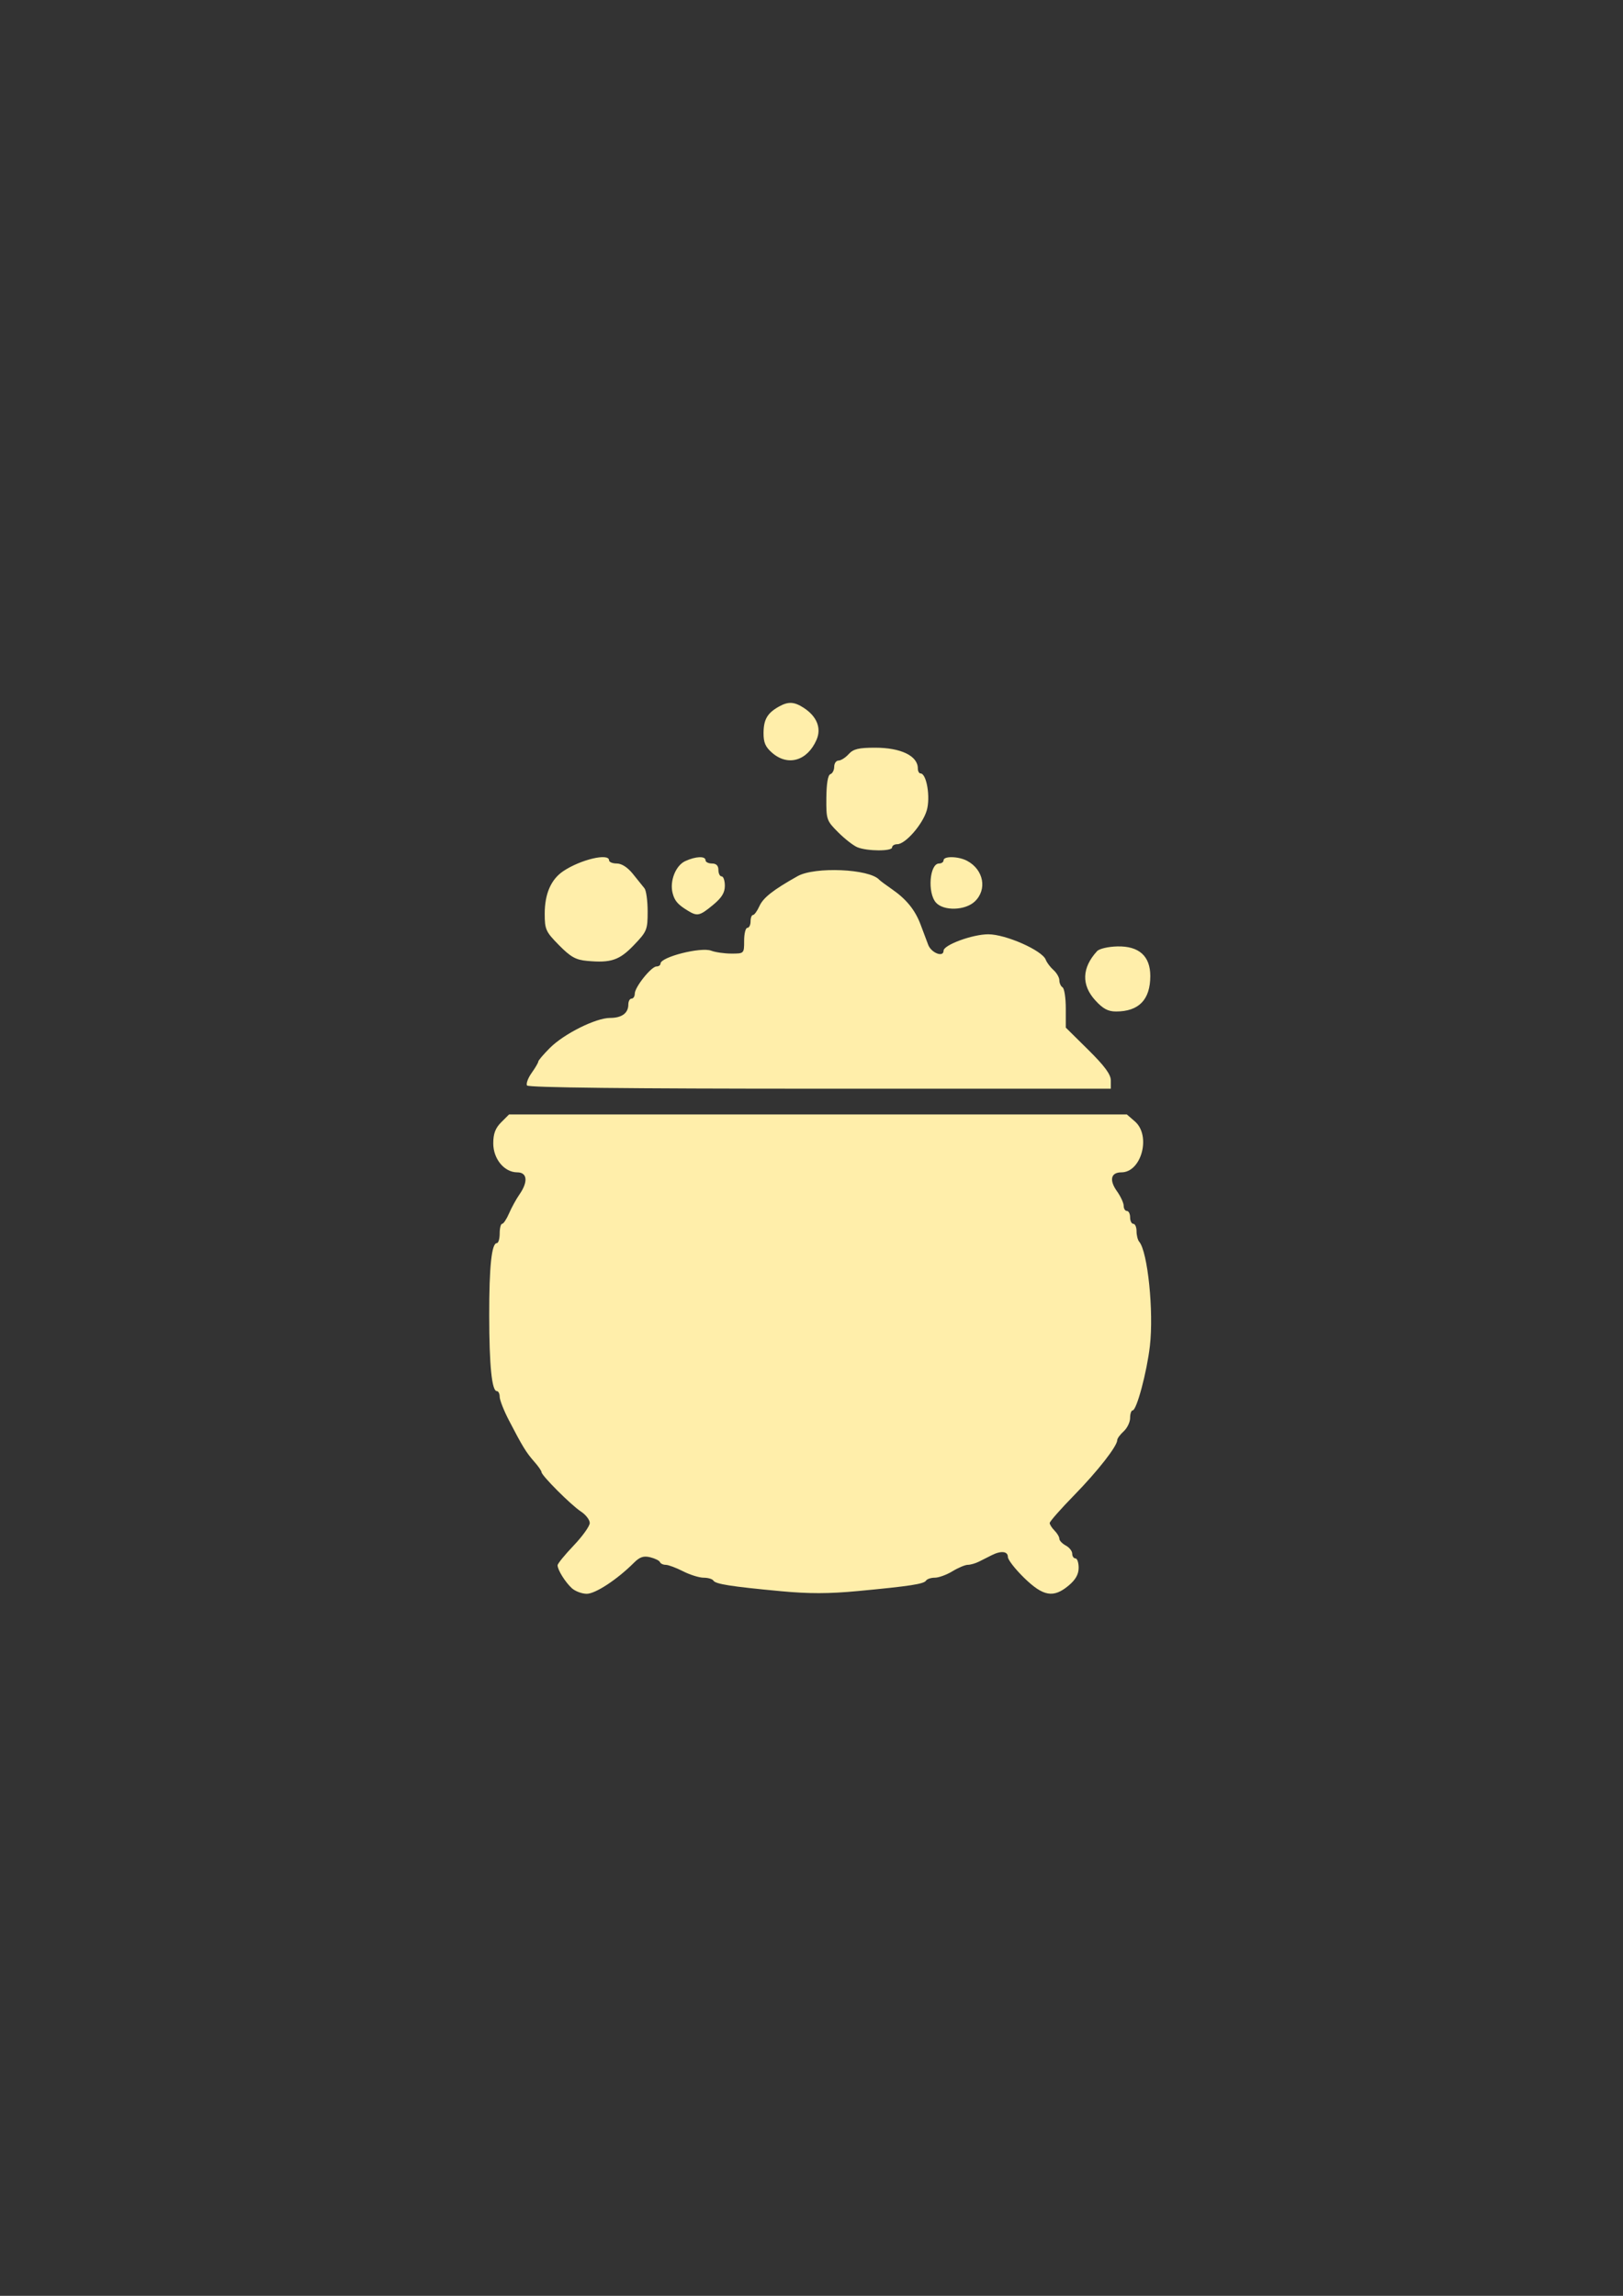 <?xml version="1.0" encoding="UTF-8" standalone="no"?>
<!-- Created with Inkscape (http://www.inkscape.org/) -->

<svg
   xmlns:dc="http://purl.org/dc/elements/1.1/"
   xmlns:cc="http://creativecommons.org/ns#"
   xmlns:rdf="http://www.w3.org/1999/02/22-rdf-syntax-ns#"
   xmlns:svg="http://www.w3.org/2000/svg"
   xmlns="http://www.w3.org/2000/svg"
   xmlns:sodipodi="http://sodipodi.sourceforge.net/DTD/sodipodi-0.dtd"
   xmlns:inkscape="http://www.inkscape.org/namespaces/inkscape"
   width="210mm"
   height="297mm"
   viewBox="0 0 210 297"
   version="1.1"
   id="svg8"
   inkscape:version="0.92.2 5c3e80d, 2017-08-06"
   sodipodi:docname="cauldron.svg">
  <rect x="0" y="0" width="210" height="297" fill="#333333" stroke="none"/>
  <defs
     id="defs2">
    <clipPath
       id="clipPath45"
       clipPathUnits="userSpaceOnUse">
      <path
         inkscape:connector-curvature="0"
         id="path43"
         d="M 0,864 H 864 V 0 H 0 Z" />
    </clipPath>
    <clipPath
       id="clipPath3854"
       clipPathUnits="userSpaceOnUse">
      <path
         inkscape:connector-curvature="0"
         id="path3852"
         d="M 0,864 H 864 V 0 H 0 Z" />
    </clipPath>
    <clipPath
       id="clipPath4053"
       clipPathUnits="userSpaceOnUse">
      <path
         inkscape:connector-curvature="0"
         id="path4051"
         d="M 0,864 H 864 V 0 H 0 Z" />
    </clipPath>
    <clipPath
       id="clipPath4150"
       clipPathUnits="userSpaceOnUse">
      <path
         inkscape:connector-curvature="0"
         id="path4148"
         d="M 0,864 H 864 V 0 H 0 Z" />
    </clipPath>
    <clipPath
       id="clipPath4295"
       clipPathUnits="userSpaceOnUse">
      <path
         inkscape:connector-curvature="0"
         id="path4293"
         d="M 0,864 H 864 V 0 H 0 Z" />
    </clipPath>
    <clipPath
       id="clipPath4410"
       clipPathUnits="userSpaceOnUse">
      <path
         inkscape:connector-curvature="0"
         id="path4408"
         d="M 0,864 H 864 V 0 H 0 Z" />
    </clipPath>
    <clipPath
       id="clipPath4615"
       clipPathUnits="userSpaceOnUse">
      <path
         inkscape:connector-curvature="0"
         id="path4613"
         d="M 0,864 H 864 V 0 H 0 Z" />
    </clipPath>
    <clipPath
       id="clipPath4838"
       clipPathUnits="userSpaceOnUse">
      <path
         inkscape:connector-curvature="0"
         id="path4836"
         d="M 0,864 H 864 V 0 H 0 Z" />
    </clipPath>
    <clipPath
       id="clipPath5001"
       clipPathUnits="userSpaceOnUse">
      <path
         inkscape:connector-curvature="0"
         id="path4999"
         d="M 0,864 H 864 V 0 H 0 Z" />
    </clipPath>
    <inkscape:perspective
       id="perspective9"
       inkscape:persp3d-origin="372.04724 : 350.78739 : 1"
       inkscape:vp_z="744.09448 : 526.18109 : 1"
       inkscape:vp_y="0 : 1000 : 0"
       inkscape:vp_x="0 : 526.18109 : 1"
       sodipodi:type="inkscape:persp3d" />
  </defs>
  <sodipodi:namedview
     id="base"
     pagecolor="#000000"
     bordercolor="#666666"
     borderopacity="1.0"
     inkscape:pageopacity="0"
     inkscape:pageshadow="2"
     inkscape:zoom="0.91846942"
     inkscape:cx="396.85039"
     inkscape:cy="556.87007"
     inkscape:document-units="mm"
     inkscape:current-layer="g5136"
     showgrid="false"
     inkscape:window-width="2560"
     inkscape:window-height="1385"
     inkscape:window-x="2560"
     inkscape:window-y="27"
     inkscape:window-maximized="1"
     showguides="true"
     inkscape:guide-bbox="true">
    <sodipodi:guide
       position="105.434,205.97"
       orientation="1,0"
       id="guide3815"
       inkscape:locked="false" />
    <sodipodi:guide
       position="92.758,149.508"
       orientation="0,1"
       id="guide3817"
       inkscape:locked="false" />
  </sodipodi:namedview>
  <g
     inkscape:label="Layer 1"
     inkscape:groupmode="layer"
     id="layer1">
    <g
       transform="matrix(0.353,0,0,-0.353,-70.777,287.435)"
       inkscape:label="1"
       id="g37">
      <g
         id="g39">
        <g
           id="g5136"
           transform="matrix(0.75,0,0,-0.75,342.51,505.502)"
           style="fill:#ffeeaa">
          <path
             style="fill:#ffeeaa;stroke-width:1.572"
             d="m 90.083,364.327 c -3.253,-3.009 -6.921,-8.929 -6.921,-11.168 0,-0.772 3.537,-5.111 7.86,-9.644 4.323,-4.532 7.86,-9.489 7.86,-11.014 0,-1.525 -1.939,-4.043 -4.31,-5.596 -4.855,-3.181 -19.27,-17.598 -19.27,-19.273 0,-0.6 -1.592,-2.886 -3.537,-5.082 -3.905,-4.406 -5.764,-7.44 -12.405,-20.241 -2.471,-4.763 -4.493,-9.917 -4.493,-11.454 0,-1.537 -0.633,-2.794 -1.407,-2.794 -2.431,0 -3.692,-12.534 -3.716,-36.941 -0.027,-23.906 1.183,-35.369 3.723,-35.369 0.77,0 1.4,-2.122 1.4,-4.716 0,-2.594 0.535,-4.716 1.188,-4.716 0.653,0 2.179,-2.299 3.391,-5.109 1.211,-2.81 3.506,-6.987 5.1,-9.282 4.296,-6.188 3.827,-10.761 -1.104,-10.761 -6.306,0 -11.718,-6.535 -11.718,-14.148 0,-4.732 1.019,-7.45 3.859,-10.289 l 3.858,-3.858 H 210.407 361.376 l 3.942,3.427 c 7.981,6.939 3.216,24.868 -6.609,24.868 -5.164,0 -6.053,3.776 -2.172,9.226 1.81,2.542 3.291,5.75 3.291,7.13 0,1.38 0.708,2.508 1.572,2.508 0.864,0 1.572,1.415 1.572,3.144 0,1.729 0.708,3.144 1.572,3.144 0.864,0 1.572,1.627 1.572,3.615 0,1.988 0.578,4.287 1.285,5.109 4.182,4.86 7.186,34.168 5.229,51.01 -1.494,12.852 -6.48,31.439 -8.434,31.439 -0.673,0 -1.224,1.659 -1.224,3.686 0,2.028 -1.415,4.967 -3.144,6.532 -1.729,1.565 -3.144,3.492 -3.144,4.283 0,2.949 -9.568,15.183 -21.102,26.983 -6.55,6.7 -11.909,12.79 -11.909,13.532 0,0.742 1.061,2.411 2.358,3.708 1.297,1.297 2.358,3.091 2.358,3.987 0,0.896 1.415,2.386 3.144,3.312 1.729,0.925 3.144,2.719 3.144,3.985 0,1.266 0.708,2.302 1.572,2.302 0.864,0 1.572,2.059 1.572,4.576 0,3.18 -1.475,5.818 -4.836,8.646 -7.429,6.251 -12.452,5.4 -21.782,-3.688 -4.381,-4.267 -7.965,-8.865 -7.965,-10.218 0,-2.811 -3.319,-3.185 -7.881,-0.888 -1.717,0.864 -4.528,2.279 -6.245,3.144 -1.718,0.864 -4.176,1.572 -5.464,1.572 -1.288,0 -4.657,1.412 -7.488,3.138 -2.831,1.727 -6.697,3.141 -8.591,3.145 -1.894,0 -3.835,0.639 -4.313,1.411 -1.036,1.676 -7.852,2.723 -33.362,5.125 -14.172,1.334 -23.923,1.347 -37.727,0.053 -24.324,-2.284 -31.807,-3.463 -32.866,-5.176 -0.478,-0.774 -2.624,-1.406 -4.769,-1.406 -2.145,0 -6.673,-1.415 -10.062,-3.144 -3.389,-1.729 -7.193,-3.144 -8.452,-3.144 -1.259,0 -2.525,-0.598 -2.814,-1.329 -0.288,-0.731 -2.433,-1.796 -4.766,-2.368 -3.254,-0.797 -5.116,-0.165 -7.995,2.714 -8.123,8.123 -18.78,15.13 -23.012,15.13 -2.395,0 -5.701,-1.245 -7.346,-2.768 z M 68.221,118.715 c -0.538,-0.871 0.481,-3.632 2.265,-6.137 1.784,-2.505 3.243,-5 3.243,-5.544 0,-0.544 2.548,-3.537 5.662,-6.651 6.94,-6.94 22.44,-14.669 29.418,-14.669 5.757,0 8.935,-2.348 8.935,-6.602 0,-1.556 0.708,-2.83 1.572,-2.83 0.864,0 1.572,-1.099 1.572,-2.442 0,-3.18 8.069,-13.278 10.611,-13.278 1.081,0 1.965,-0.632 1.965,-1.404 0,-3.207 19.714,-8.224 24.767,-6.303 2.053,0.781 6.516,1.419 9.919,1.419 6.168,0 6.185,-0.027 6.185,-6.288 0,-3.458 0.708,-6.288 1.572,-6.288 0.864,0 1.572,-1.415 1.572,-3.144 0,-1.729 0.535,-3.144 1.188,-3.144 0.653,0 2.064,-1.945 3.135,-4.323 1.858,-4.125 6.714,-7.938 18.65,-14.642 8.444,-4.742 35.099,-3.58 39.905,1.74 0.432,0.479 3.262,2.586 6.288,4.682 6.979,4.835 11.224,10.076 13.904,17.167 1.163,3.076 2.84,7.539 3.728,9.916 1.494,4.005 7.52,6.348 7.52,2.924 0,-2.825 14.168,-8.033 21.855,-8.033 8.548,0 26.421,7.914 28.094,12.439 0.507,1.372 2.209,3.639 3.782,5.037 1.573,1.398 2.86,3.656 2.86,5.016 0,1.361 0.708,2.911 1.572,3.445 0.864,0.535 1.572,5.179 1.572,10.322 v 9.35 l 11.004,10.873 c 7.961,7.867 11.004,11.993 11.004,14.922 v 4.049 H 211.37 c -93.727,0 -142.503,-0.539 -143.148,-1.583 z M 345.932,77.11 c -6.856,-7.534 -6.54,-15.936 0.903,-24.042 1.083,-1.18 5.464,-2.195 9.912,-2.296 10.566,-0.241 16.085,4.721 16.085,14.459 0,11.565 -5.579,17.339 -16.756,17.339 -3.905,0 -6.394,-1.34 -10.144,-5.46 z M 97.599,57.847 c -5.553,-0.507 -8.049,-1.903 -13.755,-7.69 -6.476,-6.569 -6.971,-7.661 -6.971,-15.383 0,-9.717 3.076,-16.763 9.076,-20.791 8.418,-5.651 22.363,-8.953 22.363,-5.296 0,0.864 1.706,1.572 3.79,1.572 2.388,0 5.304,1.889 7.883,5.109 2.251,2.81 4.79,5.963 5.642,7.008 0.852,1.044 1.548,6.137 1.548,11.317 0,8.937 -0.341,9.776 -6.681,16.404 -7.11,7.434 -11.197,8.818 -22.897,7.75 z M 146.893,33.354 c -4.961,-3.019 -6.514,-4.797 -7.505,-8.591 -1.537,-5.888 1.46,-13.511 6.164,-15.682 5.125,-2.364 9.92,-2.554 9.92,-0.393 0,0.864 1.415,1.572 3.144,1.572 2.096,0 3.144,1.048 3.144,3.144 0,1.729 0.708,3.144 1.572,3.144 0.864,0 1.572,2.07 1.572,4.602 0,3.401 -1.529,5.862 -5.86,9.432 -6.412,5.286 -7.582,5.552 -12.151,2.773 z M 268.111,29.393 c -4.283,-4.733 -3.157,-19.133 1.496,-19.133 1.204,0 2.19,-0.708 2.19,-1.572 0,-2.147 7.292,-1.984 11.5,0.257 8.121,4.325 9.943,14.063 3.725,19.905 -4.68,4.396 -15.152,4.697 -18.911,0.544 z M 229.745,2.35 c -1.947,-0.782 -6.191,-4.075 -9.432,-7.315 -5.708,-5.709 -5.889,-6.236 -5.8,-16.848 0.062,-7.008 0.766,-11.18 1.965,-11.579 1.03,-0.343 1.873,-1.98 1.873,-3.637 0,-1.657 0.952,-3.013 2.114,-3.013 1.163,0 3.395,-1.415 4.96,-3.144 2.282,-2.521 4.842,-3.144 12.923,-3.144 12.602,0 20.875,4.005 20.875,10.106 0,1.359 0.595,2.47 1.323,2.47 2.978,0 4.931,11.721 3.02,18.124 -2.049,6.864 -10.446,16.459 -14.404,16.459 -1.383,0 -2.515,0.708 -2.515,1.572 0,1.934 -12.055,1.898 -16.901,-0.054 z M 188.09,-43.766 c -3.361,-2.891 -4.312,-5.076 -4.273,-9.823 0.053,-6.529 1.867,-9.65 7.427,-12.786 4.654,-2.625 7.573,-2.477 12.308,0.627 6.341,4.155 8.626,9.888 6.183,15.517 -4.467,10.295 -13.912,13.116 -21.645,6.465 z"
             id="path6497-5-6-8"
             inkscape:connector-curvature="0"
             sodipodi:nodetypes="cssscsccsscsssccsscccccscsssssccsscscsssssssccsccsccccccscscccsccccscsssssscsssssccccccsscsscsccscsccccsscccscssccscccccsssssccccssccccccccsscssscssccccccccc" />
        </g>
      </g>
    </g>
  </g>
</svg>
